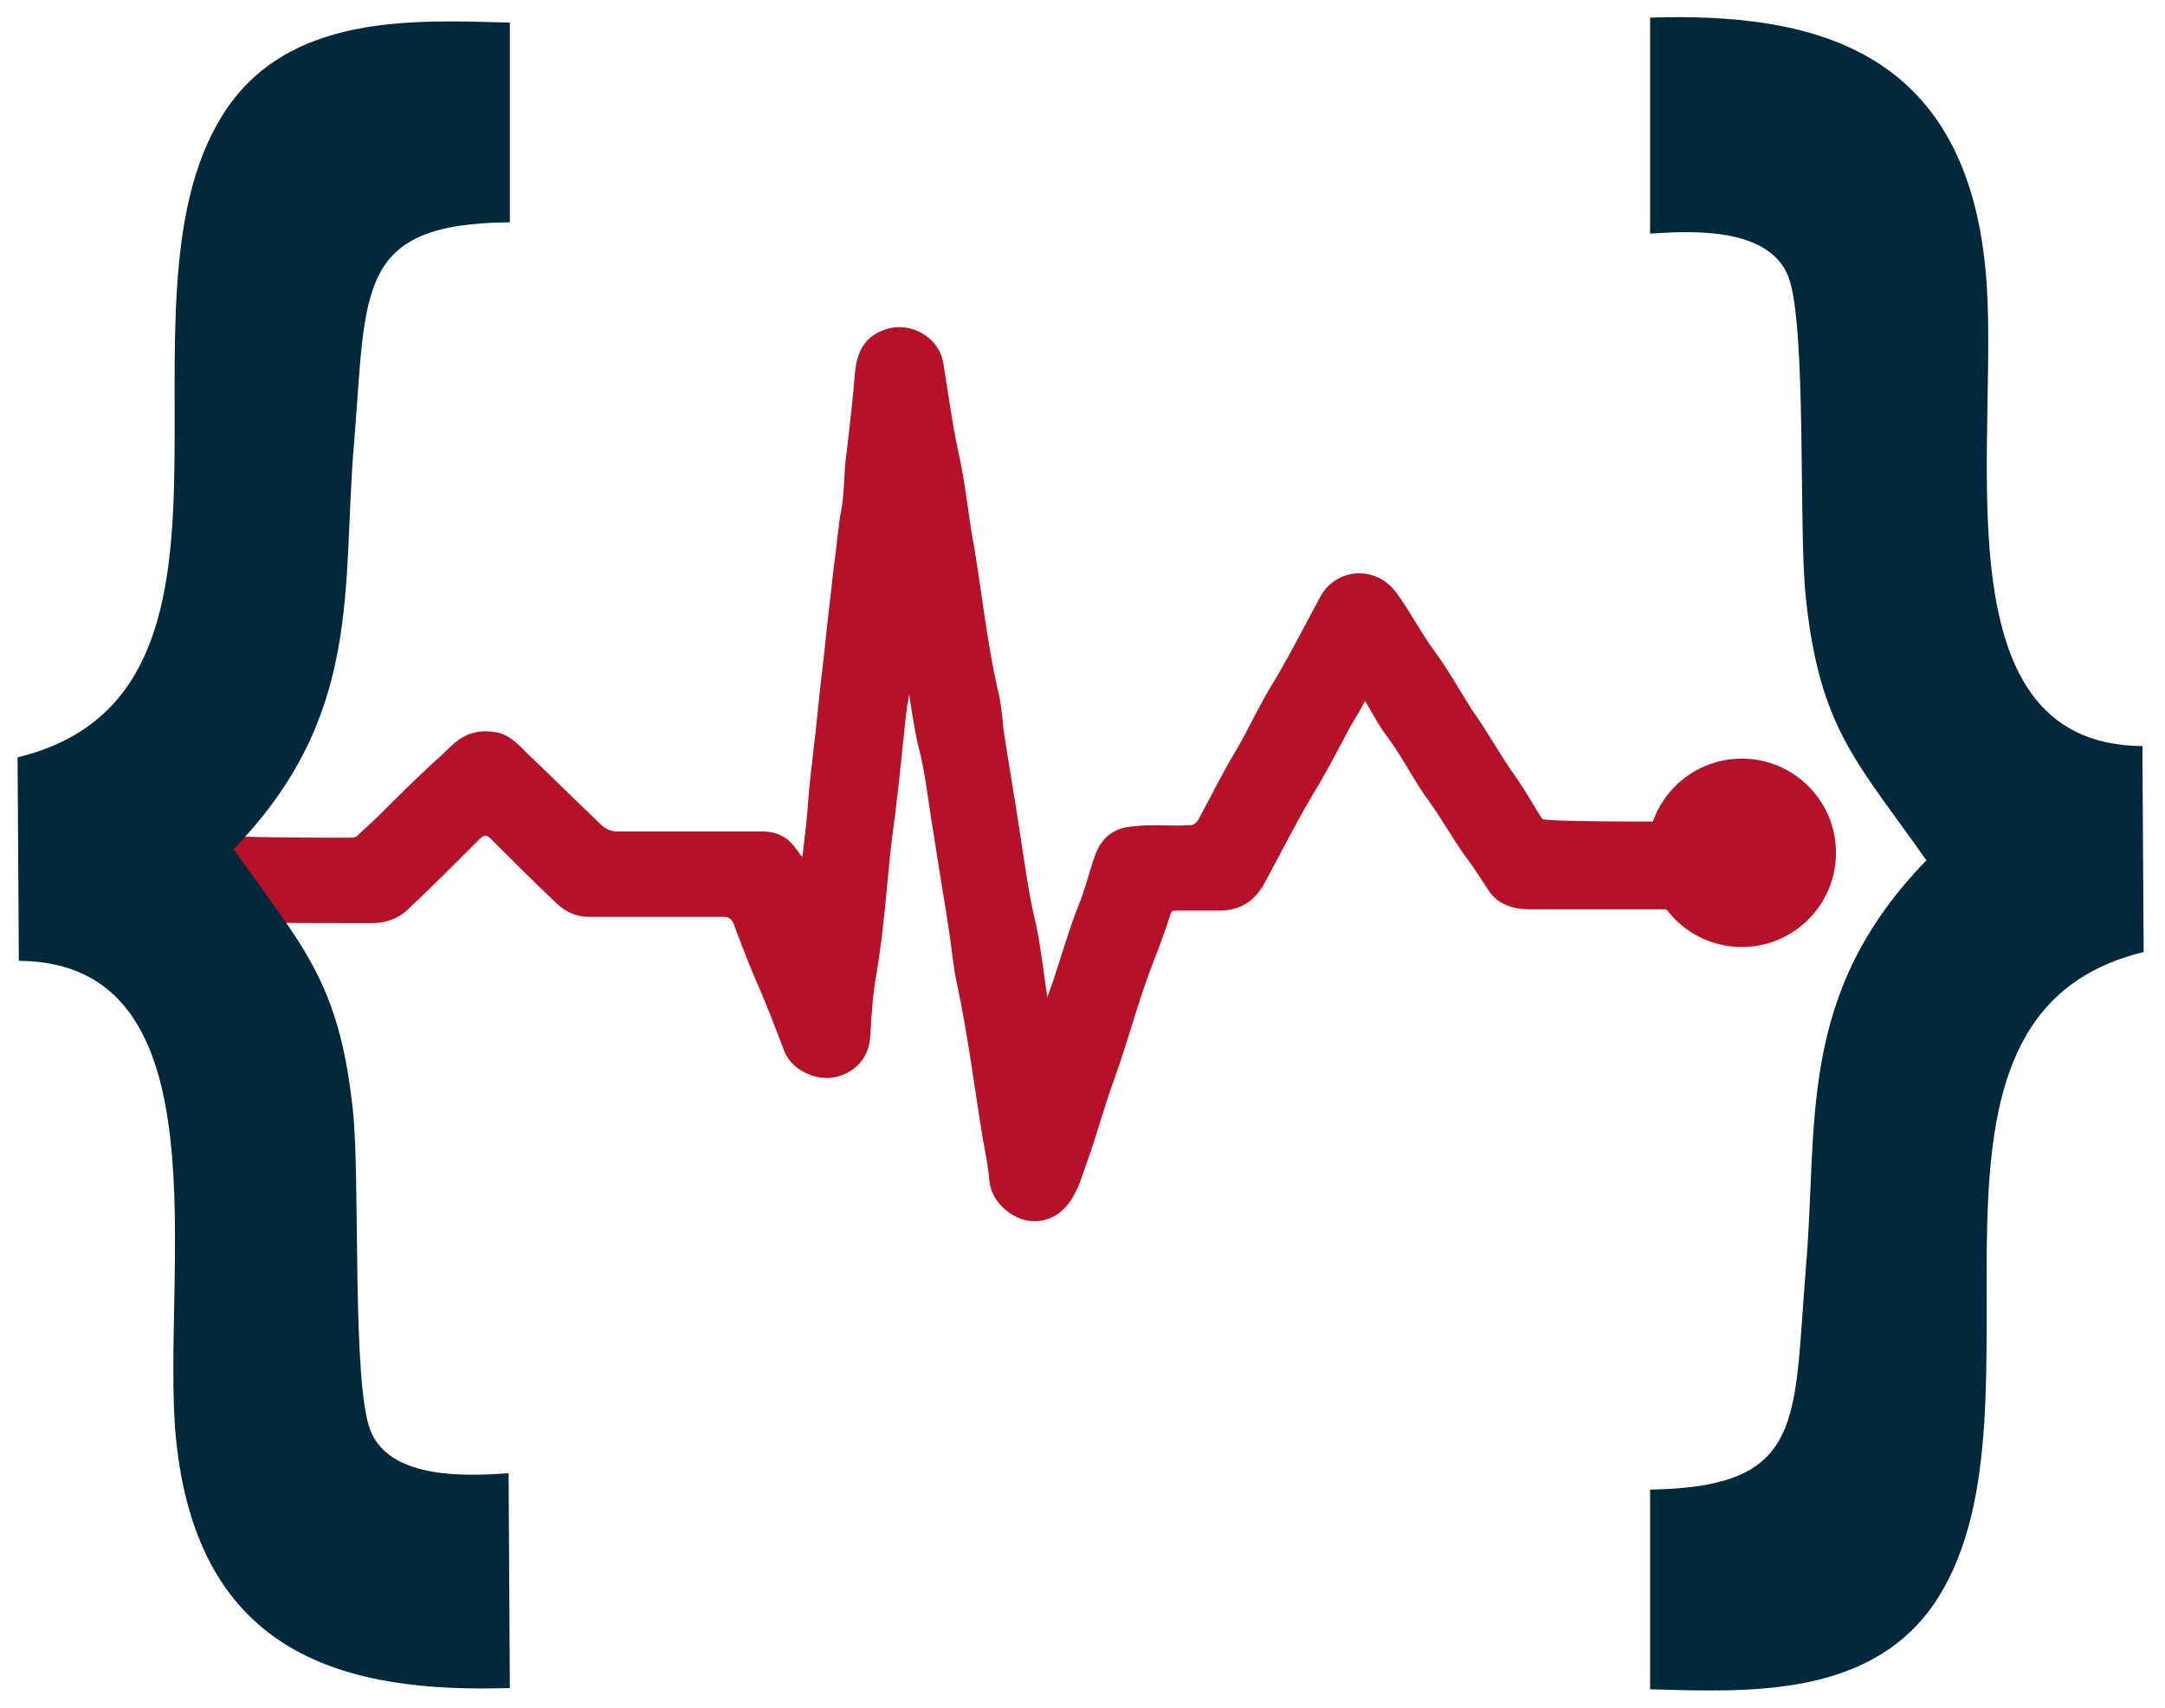 <?xml version="1.0" encoding="utf-8"?>
<!-- Generator: Adobe Illustrator 24.0.2, SVG Export Plug-In . SVG Version: 6.00 Build 0)  -->
<svg version="1.1" id="Capa_1" xmlns="http://www.w3.org/2000/svg" xmlns:xlink="http://www.w3.org/1999/xlink" x="0px" y="0px"
	 viewBox="0 0 172.4 136" style="enable-background:new 0 0 172.4 136;" xml:space="preserve">
<style type="text/css">
	.st0{fill:none;}
	.st1{fill:#B5122A;}
	.st2{fill:#01293B;}
</style>
<polygon class="st0" points="778.2,192.4 185.2,194.4 185.2,3.6 778.2,1.6 "/>
<path class="st1" d="M140.9,72.4c-6.3,0-12.6,0-19,0c-1.3,0-2.5-0.3-3.3-1.4c-0.6-0.9-1.2-1.9-1.9-2.8c-1-1.4-1.9-3-2.9-4.4
	c-1.2-1.6-2.1-3.5-3.3-5.1c-0.7-0.9-1.2-1.9-1.8-2.9c-0.4,0.8-0.8,1.4-1.2,2.1c-1,1.9-2,3.8-3.1,5.6c-1.3,2.2-2.5,4.6-3.7,6.8
	c-0.8,1.5-2,2.2-3.6,2.2c-1.1,0-2.2,0-3.4,0c-0.3,0-0.4,0-0.5,0.3c-0.4,1.3-0.9,2.6-1.4,3.9c-1.2,3.1-2,6.3-3.1,9.3
	c-0.8,2.2-1.4,4.5-2.2,6.7c-0.3,0.8-0.5,1.6-0.9,2.3c-0.8,1.6-2.1,2.4-3.7,2.2c-1.3-0.2-2.9-1.4-3.1-3.1c-0.1-1.1-0.3-2.2-0.5-3.2
	c-0.7-4.2-1.2-8.4-2.1-12.6c-0.3-1.3-0.4-2.7-0.6-4c-0.4-2.7-0.9-5.5-1.3-8.2c-0.4-2.3-0.6-4.6-1.2-6.8c-0.3-1.3-0.5-2.7-0.7-4
	c-0.2,1-0.3,2-0.4,3c-0.3,2.9-0.6,5.8-1,8.7c-0.4,3.5-0.6,7-1.2,10.5c-0.3,1.6-0.4,3.3-0.5,5s-1.2,3-3,3.3c-1.4,0.2-3.2-0.6-3.8-2
	c-0.7-1.8-1.4-3.7-2.2-5.5c-0.7-1.6-1.3-3.2-1.9-4.8C58.2,73.1,58,73,57.6,73c-3.6,0-7.2,0-10.7,0c-1,0-1.9-0.4-2.6-1.1
	c-1.8-1.7-3.5-3.4-5.2-5.1c-0.3-0.3-0.5-0.4-0.9,0c-1.8,1.8-3.7,3.7-5.6,5.5c-0.8,0.8-1.8,1.2-3,1.2c-13.2,0-24-0.2-24.4-0.2
	c0,0-0.3-7,0-7c14.4,0,8.3,0.4,22.7,0.4c0.2,0,0.4,0,0.6-0.2c0.5-0.5,1-0.9,1.5-1.4c1.7-1.7,3.4-3.4,5.2-5c0.4-0.4,0.8-0.8,1.2-1.1
	c0.9-0.7,1.9-0.9,3.1-0.7c1.1,0.2,1.8,1,2.5,1.7c1.9,1.8,3.8,3.7,5.7,5.5l0.1,0.1c0.4,0.4,0.8,0.6,1.4,0.6c3.8,0,7.7,0,11.5,0
	c1.2,0,2.1,0.5,2.7,1.4c0.2,0.2,0.3,0.5,0.5,0.6c0.2-1.7,0.4-3.3,0.5-5c0.2-2.1,0.5-4.3,0.7-6.4c0.2-2.1,0.5-4.3,0.7-6.4
	c0.2-1.8,0.4-3.5,0.6-5.3c0.2-1.3,0.3-2.7,0.5-4c0.3-1.3,0.3-2.7,0.4-4.1c0.3-2.5,0.6-5,0.8-7.5c0.2-1.7,0.9-2.8,2.5-3.3
	c1.9-0.6,4.1,0.6,4.5,2.6c0.4,2.4,0.7,4.8,1.2,7.1c0.6,2.6,0.8,5.2,1.3,7.8c0.6,3.7,1,7.3,1.8,11c0.3,1.1,0.4,2.2,0.5,3.3
	c0.4,2.7,0.9,5.5,1.3,8.2c0.4,2.5,0.7,5,1.3,7.4c0.4,1.9,0.6,3.8,0.9,5.8c0.9-2.4,1.5-4.8,2.4-7.1c0.6-1.4,0.9-2.8,1.4-4.2
	c0.5-1.4,1.5-2.2,3-2.3c1.5-0.2,3,0,4.5-0.1c0.3,0,0.5-0.1,0.7-0.4c1-1.8,1.9-3.7,3-5.5c1.1-1.9,2-3.9,3.2-5.8
	c1.3-2.2,2.4-4.4,3.6-6.6c1.3-2.2,4.4-2.4,6-0.2c1.1,1.5,1.9,3.1,3,4.6s2,3.1,3,4.7c1.3,1.8,2.3,3.7,3.6,5.5c0.7,1,1.3,2.1,2,3.2
	c0.2,0.3,14.7,0.2,15.1,0.2"/>
<circle class="st1" cx="138.7" cy="67.9" r="7.5"/>
<path class="st2" d="M40.6,134.4c-12.9,0.4-24.9-2.4-26.6-20c-1.2-12.9,4.2-37.8-12.5-37.9L1.4,60.3c21-5.1,6.8-35.9,16.3-51.1
	C22.8,1,33,1.6,40.6,1.8v15.9C28.3,17.8,29.2,23,28.2,35.2c-1,11.5,0.8,21.7-9.6,32.4C24,75.3,27,78,28.1,88.4
	c0.6,5.4-0.1,21.7,1.4,25.5c1.6,4,7.9,3.6,11,3.4L40.6,134.4L40.6,134.4z"/>
<path class="st2" d="M131.4,1.4c12.9-0.4,25,2.4,26.7,20c1.3,13-4.2,37.9,12.5,38l0.1,16.4c-21,5.1-6.8,36-16.3,51.3
	c-5.1,8.2-15.3,7.6-23,7.4v-15.9c12.4-0.2,11.4-5.4,12.4-17.6c1-11.6-0.8-21.8,9.6-32.5c-5.4-7.7-8.5-10.4-9.6-20.9
	c-0.6-5.4,0.1-21.7-1.4-25.6c-1.6-4-7.9-3.6-11-3.4V1.4z"/>
</svg>

